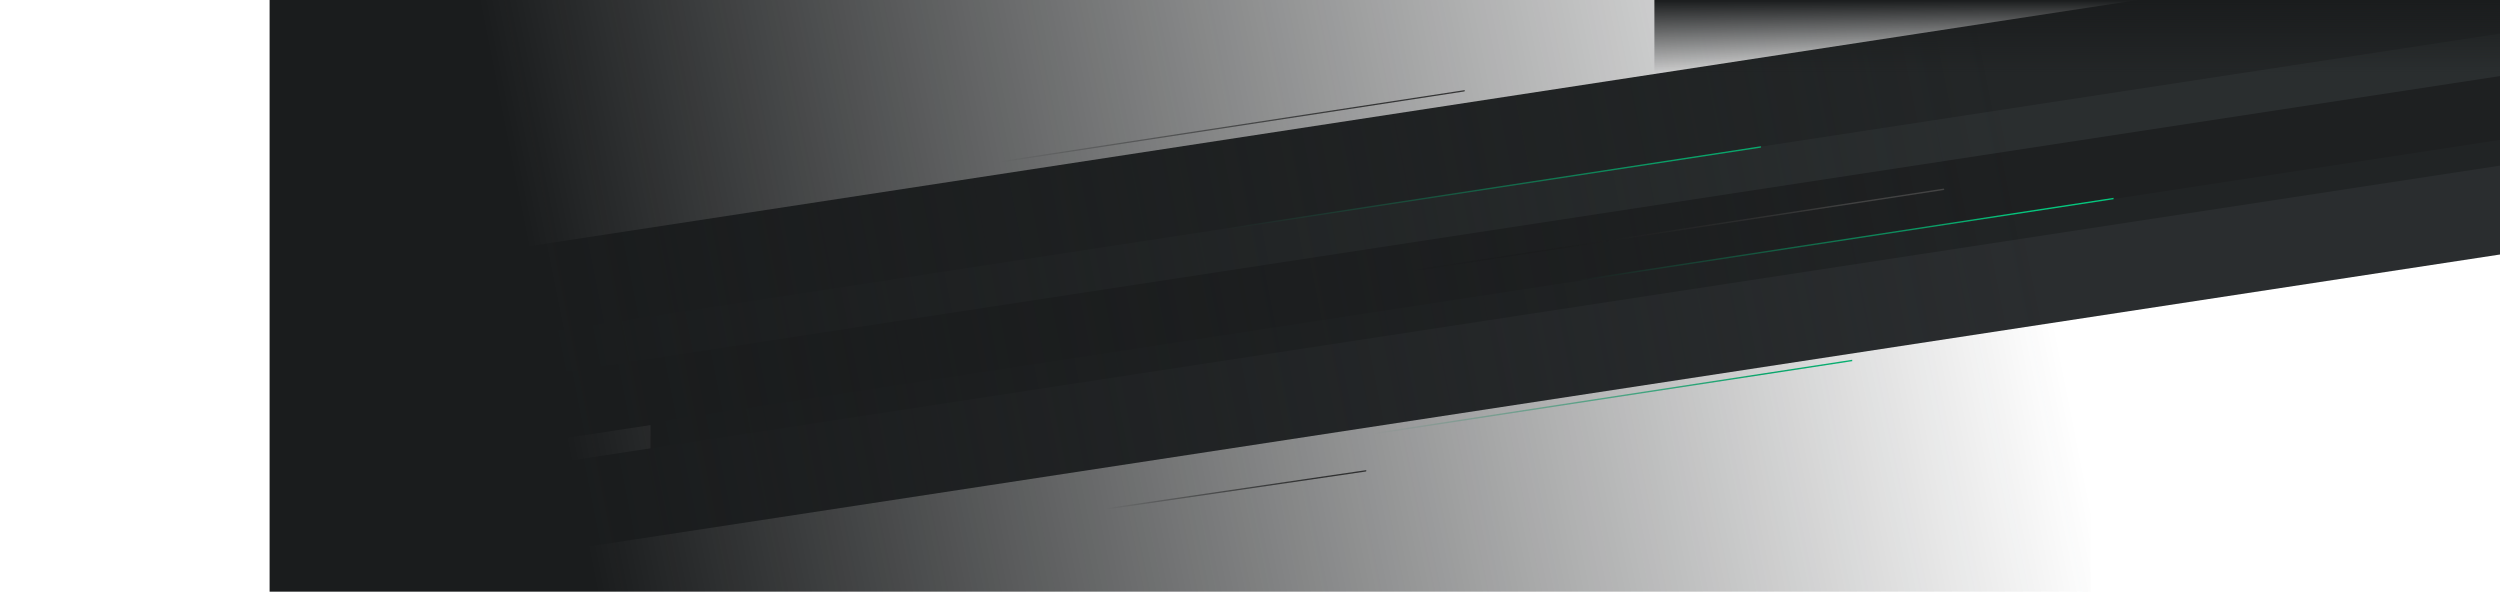 <?xml version="1.0" encoding="UTF-8"?>
<svg width="2717px" height="643px" viewBox="0 0 2717 643" version="1.1" xmlns="http://www.w3.org/2000/svg" xmlns:xlink="http://www.w3.org/1999/xlink">
    <!-- Generator: Sketch 55.2 (78181) - https://sketchapp.com -->
    <title>background-lines-lg</title>
    <desc>Created with Sketch.</desc>
    <defs>
        <filter x="-0.2%" y="-0.9%" width="100.4%" height="101.9%" filterUnits="objectBoundingBox" id="bgLgfilter-1">
            <feGaussianBlur stdDeviation="1.4" in="SourceGraphic"></feGaussianBlur>
        </filter>
        <filter x="-0.4%" y="-2.0%" width="100.7%" height="103.9%" filterUnits="objectBoundingBox" id="bgLgfilter-2">
            <feGaussianBlur stdDeviation="2.8" in="SourceGraphic"></feGaussianBlur>
        </filter>
        <filter x="-0.2%" y="-0.9%" width="100.4%" height="101.9%" filterUnits="objectBoundingBox" id="bgLgfilter-3">
            <feGaussianBlur stdDeviation="1.4" in="SourceGraphic"></feGaussianBlur>
        </filter>
        <filter x="-0.2%" y="-1.0%" width="100.4%" height="102.0%" filterUnits="objectBoundingBox" id="bgLgfilter-4">
            <feGaussianBlur stdDeviation="1.4" in="SourceGraphic"></feGaussianBlur>
        </filter>
        <filter x="-0.2%" y="-1.1%" width="100.4%" height="102.2%" filterUnits="objectBoundingBox" id="bgLgfilter-5">
            <feGaussianBlur stdDeviation="1.4" in="SourceGraphic"></feGaussianBlur>
        </filter>
        <filter x="-0.4%" y="-1.9%" width="100.7%" height="103.8%" filterUnits="objectBoundingBox" id="bgLgfilter-6">
            <feGaussianBlur stdDeviation="2.8" in="SourceGraphic"></feGaussianBlur>
        </filter>
        <linearGradient x1="94.865%" y1="49.017%" x2="68.769%" y2="49.625%" id="bgLglinearGradient-7">
            <stop stop-color="#05C77E" offset="0%"></stop>
            <stop stop-color="#05C77E" stop-opacity="0" offset="100%"></stop>
        </linearGradient>
        <linearGradient x1="94.865%" y1="49.017%" x2="68.769%" y2="49.625%" id="bgLglinearGradient-8">
            <stop stop-color="#05C77E" offset="0%"></stop>
            <stop stop-color="#05C77E" stop-opacity="0" offset="100%"></stop>
        </linearGradient>
        <linearGradient x1="94.865%" y1="49.017%" x2="68.769%" y2="49.625%" id="bgLglinearGradient-9">
            <stop stop-color="#464646" offset="0%"></stop>
            <stop stop-color="#000000" stop-opacity="0" offset="100%"></stop>
        </linearGradient>
        <filter x="-0.2%" y="-1.5%" width="100.5%" height="102.9%" filterUnits="objectBoundingBox" id="bgLgfilter-10">
            <feGaussianBlur stdDeviation="1.4" in="SourceGraphic"></feGaussianBlur>
        </filter>
        <linearGradient x1="94.865%" y1="49.111%" x2="68.769%" y2="49.661%" id="bgLglinearGradient-11">
            <stop stop-color="#464646" offset="0%"></stop>
            <stop stop-color="#000000" stop-opacity="0" offset="100%"></stop>
        </linearGradient>
        <linearGradient x1="94.865%" y1="49.017%" x2="68.769%" y2="49.625%" id="bgLglinearGradient-12">
            <stop stop-color="#464646" offset="0%"></stop>
            <stop stop-color="#000000" stop-opacity="0" offset="100%"></stop>
        </linearGradient>
        <linearGradient x1="94.865%" y1="49.029%" x2="68.769%" y2="49.63%" id="bgLglinearGradient-13">
            <stop stop-color="#05C77E" offset="0%"></stop>
            <stop stop-color="#05C77E" stop-opacity="0" offset="100%"></stop>
        </linearGradient>
        <filter x="-0.3%" y="-1.7%" width="100.5%" height="103.3%" filterUnits="objectBoundingBox" id="bgLgfilter-14">
            <feGaussianBlur stdDeviation="1.4" in="SourceGraphic"></feGaussianBlur>
        </filter>
        <linearGradient x1="97.585%" y1="46.691%" x2="14.777%" y2="52.043%" id="bgLglinearGradient-15">
            <stop stop-color="#1A1C1D" stop-opacity="0" offset="0%"></stop>
            <stop stop-color="#1A1C1D" offset="100%"></stop>
        </linearGradient>
        <linearGradient x1="50%" y1="0%" x2="50%" y2="100%" id="bgLglinearGradient-16">
            <stop stop-color="#1A1C1D" stop-opacity="0" offset="0%"></stop>
            <stop stop-color="#1A1C1D" offset="100%"></stop>
        </linearGradient>
    </defs>
    <g id="background-lines-lg" stroke="none" stroke-width="1" fill="none" fill-rule="evenodd">
        <path d="M2717,58 L2717,154.686 L445,502 L445,405.52 L2717,58 Z" id="f11" fill="#1E2021" fill-rule="nonzero" filter="url(#bgLgfilter-1)"></path>
        <path d="M2620.07,0.826 L2717,0.826 L2717,82.686 L445,430 L445,333.52 L2620.07,0.826 Z" id="f10" fill="#2A2E2F" fill-rule="nonzero" filter="url(#bgLgfilter-2)"></path>
        <path d="M2717,84 L2717,180.747 L445,528.284 L445,431.742 L2717,84 Z" id="f9" fill-rule="nonzero" filter="url(#bgLgfilter-3)"></path>
        <path d="M2717,152 L2717,263.131 L707,570.216 L707,459.569 L2717,152 Z" id="f8" fill="#212425" fill-rule="nonzero" filter="url(#bgLgfilter-4)"></path>
        <path d="M2717,36.499 L445,384 L445,287.476 L2324.574,-0.174 L2717,-0.174 L2717,36.499 Z" id="f7" fill="#232627" fill-rule="nonzero" filter="url(#bgLgfilter-5)"></path>
        <path d="M2717,180 L2717,276.596 L444.954,623.665 L444.954,527.274 L2717,180 Z" id="f6" fill="#2A2D2F" fill-rule="nonzero" filter="url(#bgLgfilter-6)"></path>
        <path d="M445,500 L445,498.468 L2297,215 L2297,216.532 L445,500 Z" id="f5" fill="url(#bgLglinearGradient-7)" fill-rule="nonzero"></path>
        <path d="M62,444 L62,442.467 L1913.242,159.008 C1913.602,158.953 1913.937,159.199 1913.992,159.559 C1913.997,159.592 1914,159.625 1914,159.658 C1914,160.099 1913.678,160.474 1913.242,160.541 L62,444 Z" id="f4" fill="url(#bgLglinearGradient-8)" fill-rule="nonzero"></path>
        <path d="M261,490 L261,488.467 L2112.242,205.008 C2112.602,204.953 2112.937,205.199 2112.992,205.559 C2112.997,205.592 2113,205.625 2113,205.658 C2113,206.099 2112.678,206.474 2112.242,206.541 L261,490 Z" id="f3" fill="url(#bgLglinearGradient-9)" fill-rule="nonzero" filter="url(#bgLgfilter-10)"></path>
        <path d="M590.829,641.826 L1484.276,511.003 C1484.621,510.952 1484.943,511.191 1484.993,511.537 C1484.998,511.567 1485,511.598 1485,511.629 C1485,512.049 1484.692,512.406 1484.276,512.467 L600.83,641.826 L590.829,641.826 Z" id="f2" fill="url(#bgLglinearGradient-11)" fill-rule="nonzero"></path>
        <path d="M4.40536496e-13,341.599 L1591.308,98.007 C1591.636,97.957 1591.943,98.182 1591.993,98.51 C1591.998,98.541 1592,98.571 1592,98.601 C1592,99.004 1591.706,99.347 1591.308,99.408 L4.54747351e-13,343 L4.54747351e-13,341.599 Z" id="foo1" fill="url(#bgLglinearGradient-12)" fill-rule="nonzero"></path>
        <path d="M366.841,642.766 L2013,391 L2013,392.531 L376.853,642.766 L366.841,642.766 Z" id="background-lines-lg-group1" fill="url(#bgLglinearGradient-13)" fill-rule="nonzero" filter="url(#bgLgfilter-14)"></path>
        <rect id="background-lines-lg-gradient2" fill="url(#bgLglinearGradient-15)" x="293" y="0" width="1979" height="643"></rect>
        <rect id="background-lines-lg-gradient1" fill="url(#bgLglinearGradient-16)" transform="translate(2257.5, 39.5) rotate(-180) translate(-2257.5, -39.5) " x="1798" y="-4.97379915e-14" width="919" height="79"></rect>
    </g>
</svg>
